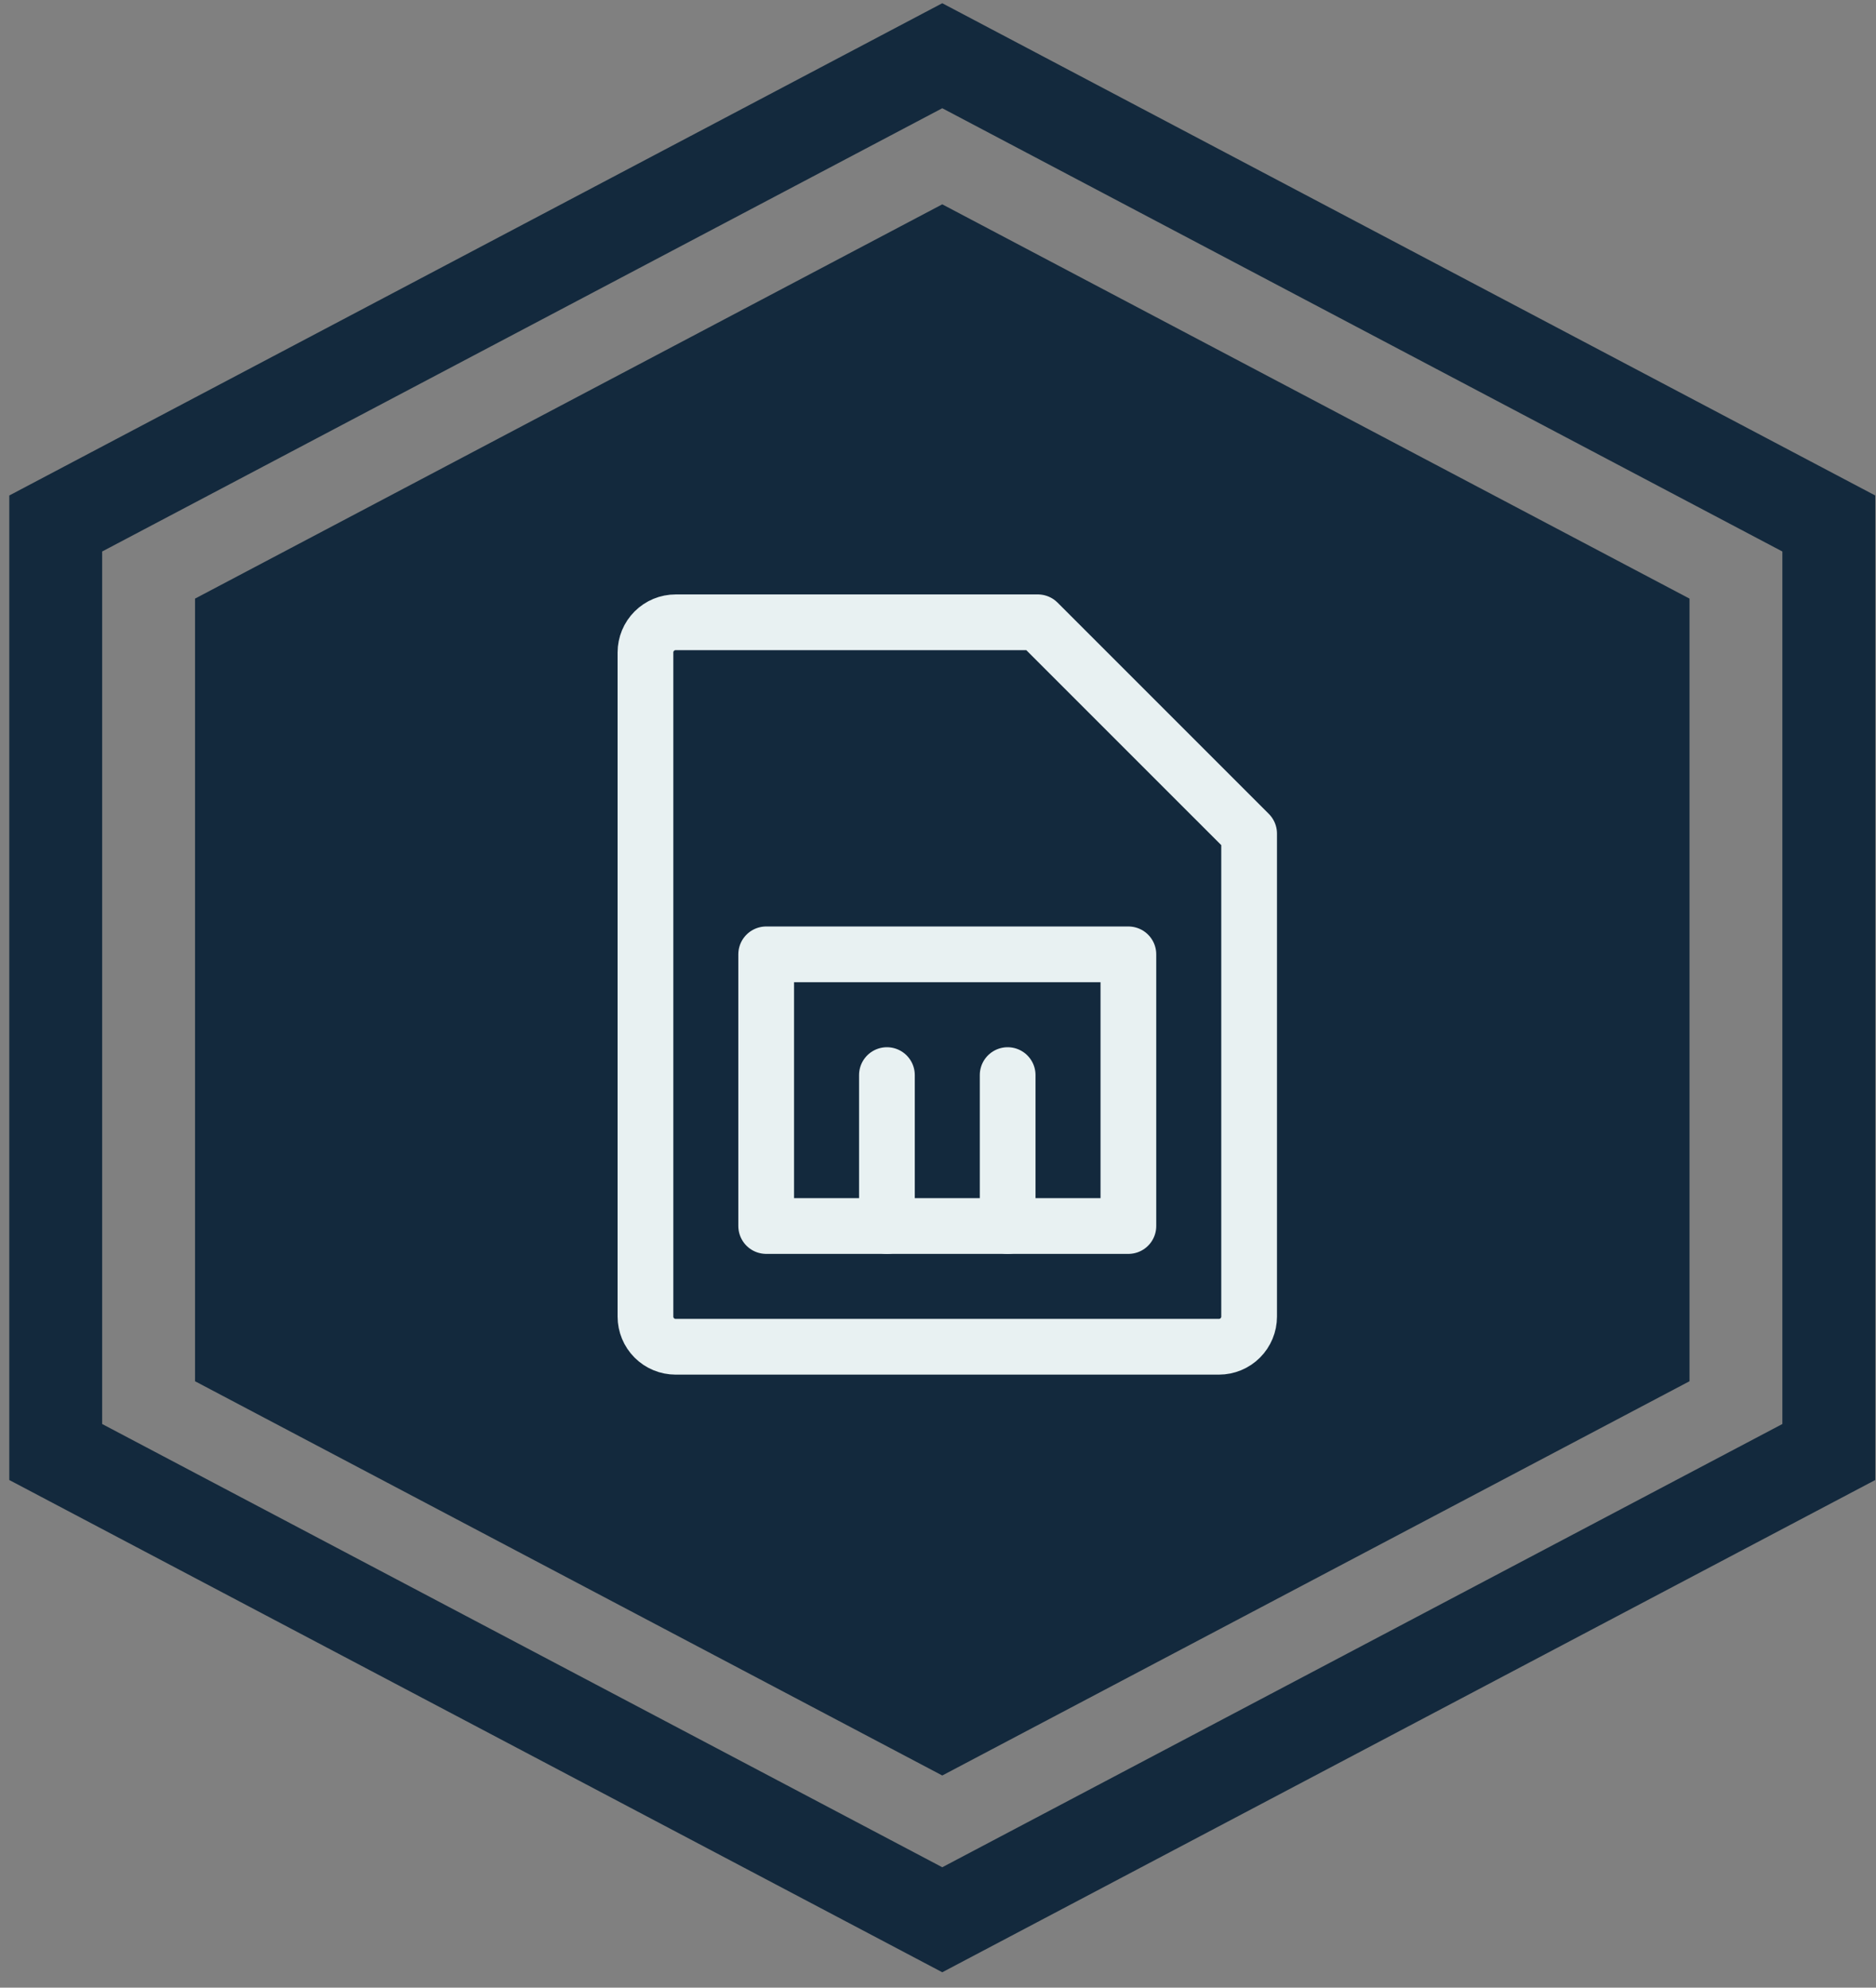 <svg width="101" height="107" viewBox="0 0 101 107" fill="none" xmlns="http://www.w3.org/2000/svg">
<rect x="0" y="0" width="101" height="107" fill="#808080" stroke="none"/>
<path d="M98.459 78.166L50.73 103.346L3 78.166V28.181L50.73 3L98.459 28.181V78.166Z" stroke="#13293D" stroke-width="5"/>
<path d="M90.96 74.356L50.73 95.58L10.5 74.356V32.225L50.73 11L90.96 32.225V74.356Z" fill="#13293D"/>
<path d="M65.625 72.5H36.375C35.944 72.5 35.531 72.329 35.226 72.024C34.921 71.719 34.75 71.306 34.75 70.875V35.125C34.75 34.694 34.921 34.281 35.226 33.976C35.531 33.671 35.944 33.5 36.375 33.5H55.875L67.25 44.875V70.875C67.25 71.306 67.079 71.719 66.774 72.024C66.469 72.329 66.056 72.5 65.625 72.5Z" stroke="#E8F1F2" stroke-width="3" stroke-linecap="round" stroke-linejoin="round"/>
<path d="M60.75 51.375H41.25V66H60.75V51.375Z" stroke="#E8F1F2" stroke-width="3" stroke-linecap="round" stroke-linejoin="round"/>
<path d="M47.75 57.875V66" stroke="#E8F1F2" stroke-width="3" stroke-linecap="round" stroke-linejoin="round"/>
<path d="M54.25 57.875V66" stroke="#E8F1F2" stroke-width="3" stroke-linecap="round" stroke-linejoin="round"/>
</svg>
